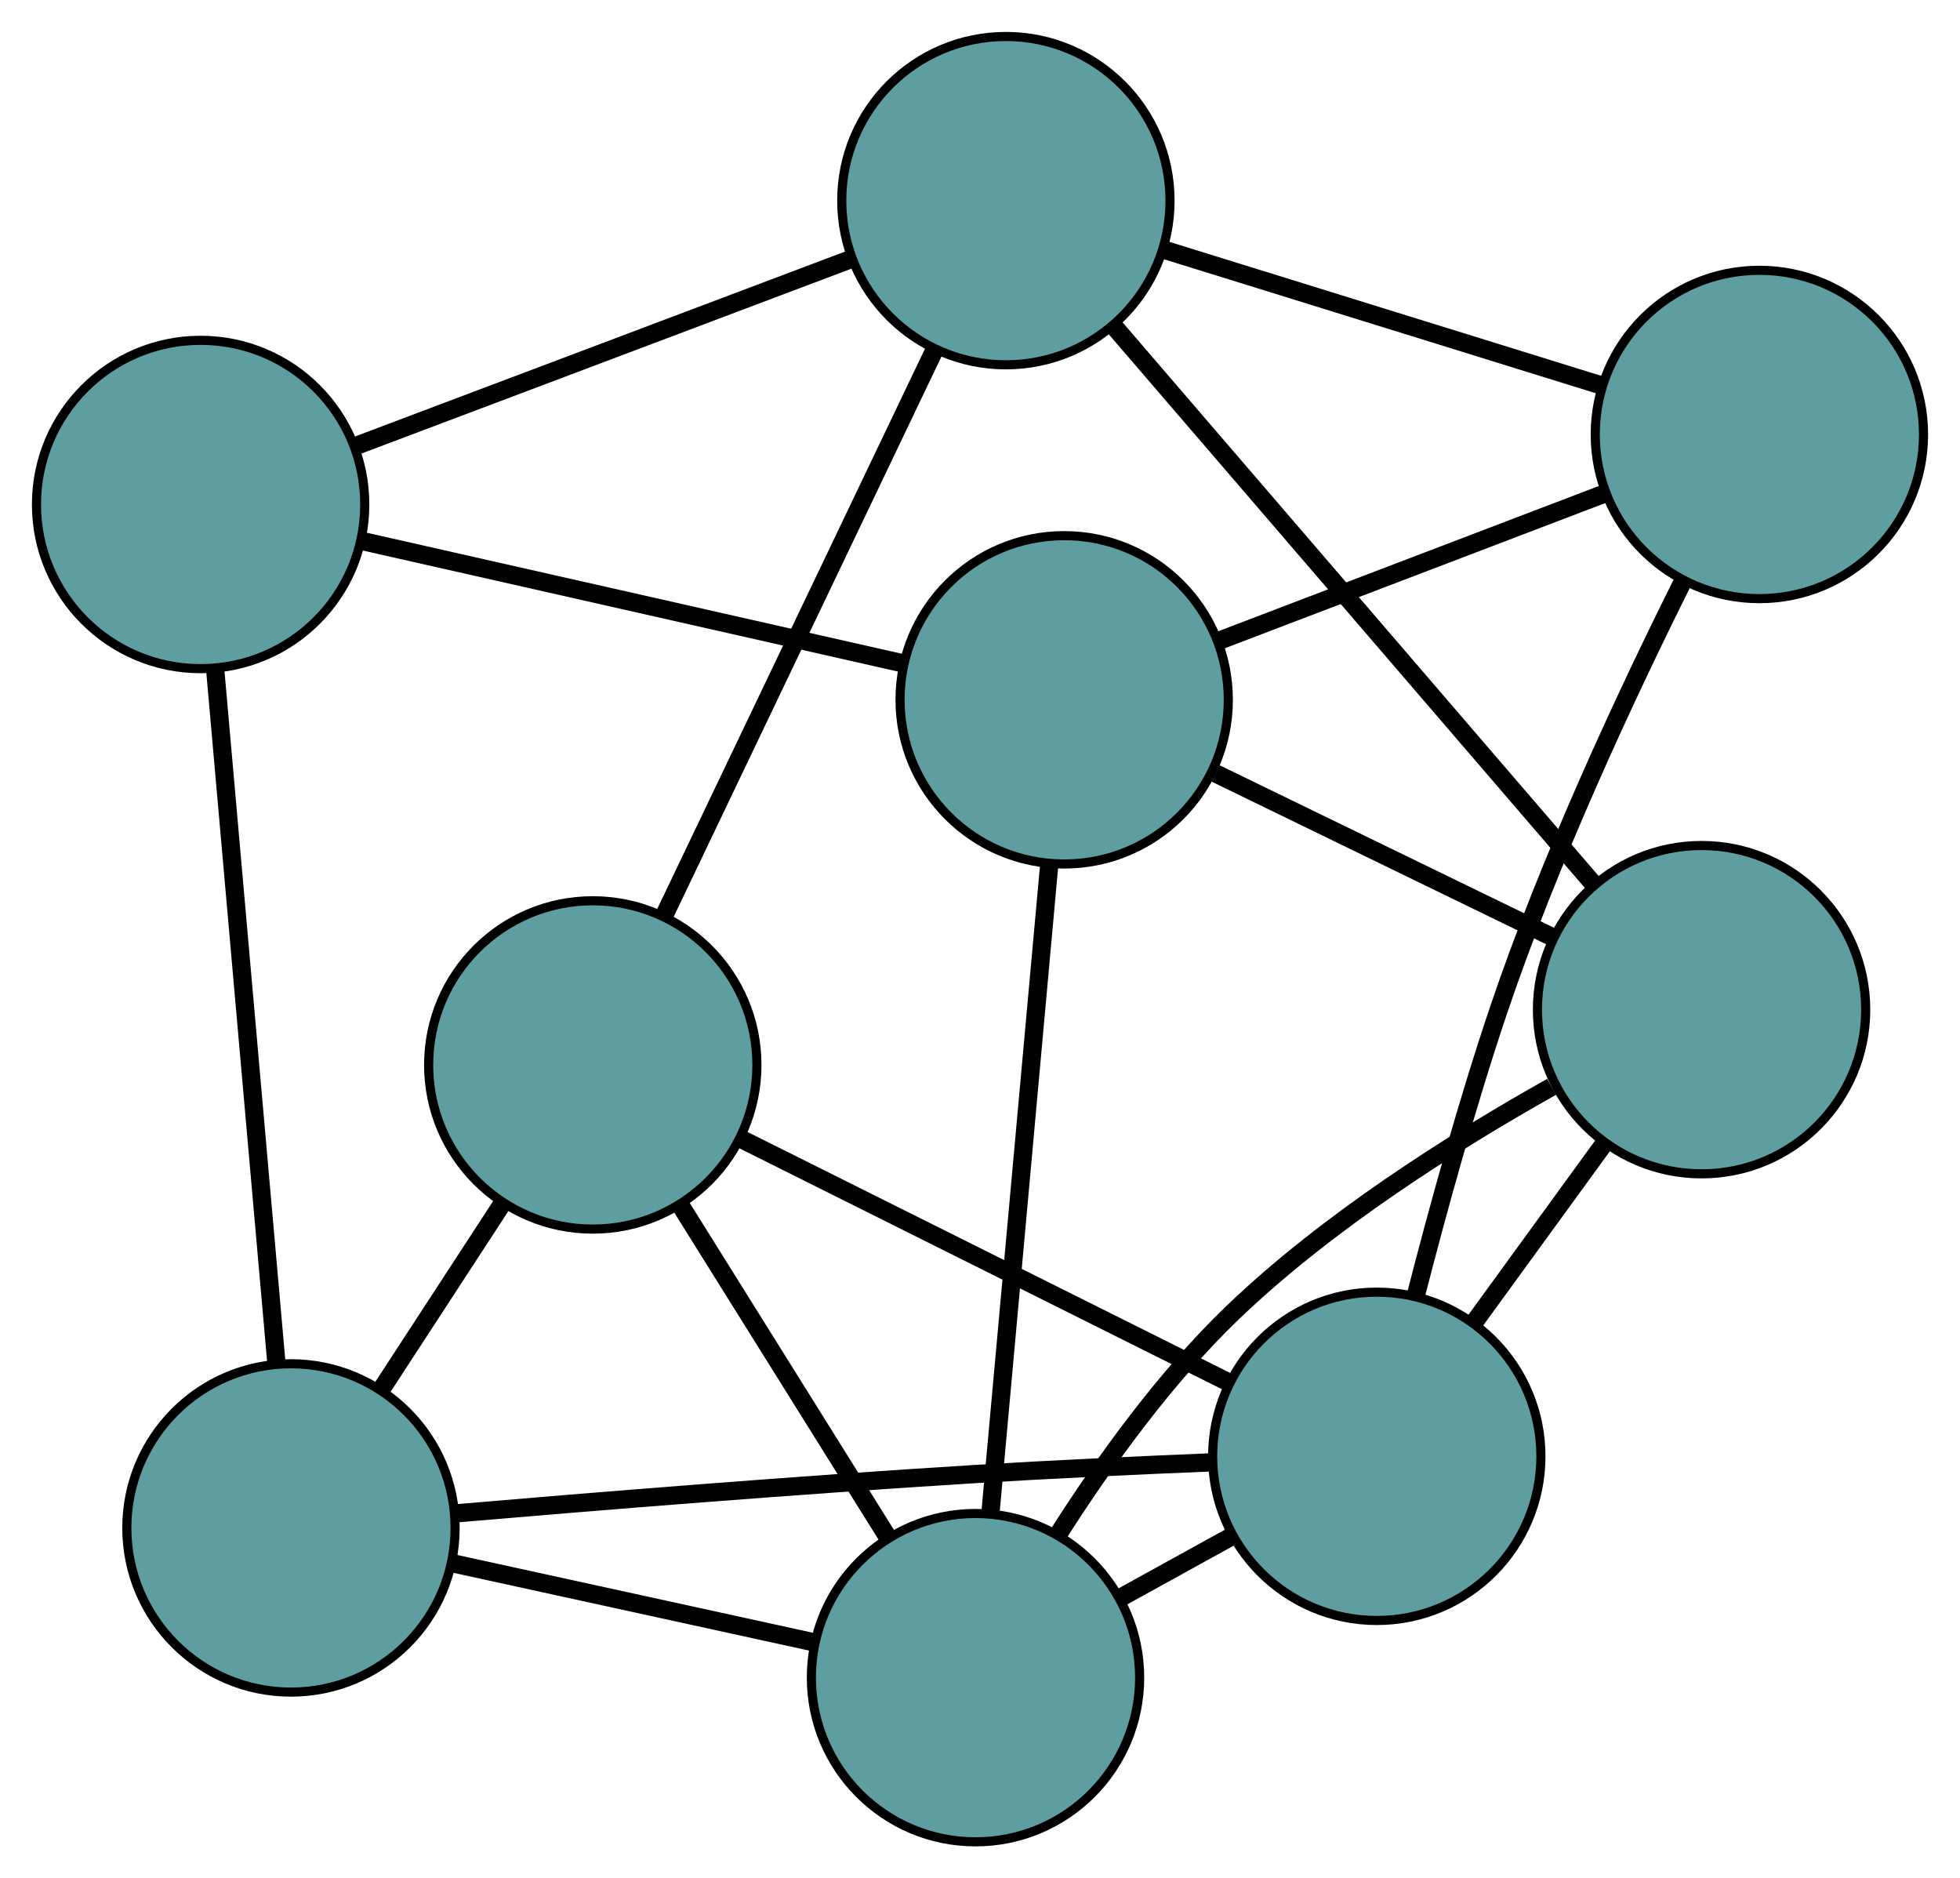 <?xml version="1.0" encoding="UTF-8" standalone="no"?>
<!DOCTYPE svg PUBLIC "-//W3C//DTD SVG 1.1//EN"
 "http://www.w3.org/Graphics/SVG/1.1/DTD/svg11.dtd">
<!-- Generated by graphviz version 2.36.0 (20140111.2315)
 -->
<!-- Title: G Pages: 1 -->
<svg width="100%" height="100%"
 viewBox="0.00 0.00 214.94 205.95" xmlns="http://www.w3.org/2000/svg" xmlns:xlink="http://www.w3.org/1999/xlink">
<g id="graph0" class="graph" transform="scale(1 1) rotate(0) translate(4 201.947)">
<title>G</title>
<!-- 0 -->
<g id="node1" class="node"><title>0</title>
<ellipse fill="cadetblue" stroke="black" cx="18" cy="-146.633" rx="18" ry="18"/>
</g>
<!-- 4 -->
<g id="node5" class="node"><title>4</title>
<ellipse fill="cadetblue" stroke="black" cx="27.908" cy="-34.417" rx="18" ry="18"/>
</g>
<!-- 0&#45;&#45;4 -->
<g id="edge1" class="edge"><title>0&#45;&#45;4</title>
<path fill="none" stroke="black" stroke-width="2" d="M19.592,-128.603C21.441,-107.663 24.473,-73.323 26.32,-52.402"/>
</g>
<!-- 5 -->
<g id="node6" class="node"><title>5</title>
<ellipse fill="cadetblue" stroke="black" cx="112.702" cy="-125.215" rx="18" ry="18"/>
</g>
<!-- 0&#45;&#45;5 -->
<g id="edge2" class="edge"><title>0&#45;&#45;5</title>
<path fill="none" stroke="black" stroke-width="2" d="M35.813,-142.604C52.744,-138.775 78.064,-133.048 94.969,-129.225"/>
</g>
<!-- 6 -->
<g id="node7" class="node"><title>6</title>
<ellipse fill="cadetblue" stroke="black" cx="106.308" cy="-179.947" rx="18" ry="18"/>
</g>
<!-- 0&#45;&#45;6 -->
<g id="edge3" class="edge"><title>0&#45;&#45;6</title>
<path fill="none" stroke="black" stroke-width="2" d="M35.027,-153.056C50.664,-158.955 73.713,-167.651 89.333,-173.544"/>
</g>
<!-- 1 -->
<g id="node2" class="node"><title>1</title>
<ellipse fill="cadetblue" stroke="black" cx="61.005" cy="-85.183" rx="18" ry="18"/>
</g>
<!-- 1&#45;&#45;4 -->
<g id="edge4" class="edge"><title>1&#45;&#45;4</title>
<path fill="none" stroke="black" stroke-width="2" d="M51.075,-69.952C46.886,-63.526 42.019,-56.062 37.831,-49.638"/>
</g>
<!-- 1&#45;&#45;6 -->
<g id="edge5" class="edge"><title>1&#45;&#45;6</title>
<path fill="none" stroke="black" stroke-width="2" d="M68.896,-101.69C77.211,-119.083 90.226,-146.308 98.507,-163.63"/>
</g>
<!-- 7 -->
<g id="node8" class="node"><title>7</title>
<ellipse fill="cadetblue" stroke="black" cx="146.982" cy="-42.27" rx="18" ry="18"/>
</g>
<!-- 1&#45;&#45;7 -->
<g id="edge6" class="edge"><title>1&#45;&#45;7</title>
<path fill="none" stroke="black" stroke-width="2" d="M77.177,-77.112C92.451,-69.488 115.245,-58.111 130.59,-50.451"/>
</g>
<!-- 8 -->
<g id="node9" class="node"><title>8</title>
<ellipse fill="cadetblue" stroke="black" cx="102.977" cy="-18" rx="18" ry="18"/>
</g>
<!-- 1&#45;&#45;8 -->
<g id="edge7" class="edge"><title>1&#45;&#45;8</title>
<path fill="none" stroke="black" stroke-width="2" d="M70.74,-69.601C77.52,-58.748 86.526,-44.333 93.295,-33.498"/>
</g>
<!-- 2 -->
<g id="node3" class="node"><title>2</title>
<ellipse fill="cadetblue" stroke="black" cx="182.599" cy="-91.242" rx="18" ry="18"/>
</g>
<!-- 2&#45;&#45;5 -->
<g id="edge8" class="edge"><title>2&#45;&#45;5</title>
<path fill="none" stroke="black" stroke-width="2" d="M166.388,-99.122C155.257,-104.531 140.526,-111.691 129.311,-117.142"/>
</g>
<!-- 2&#45;&#45;6 -->
<g id="edge9" class="edge"><title>2&#45;&#45;6</title>
<path fill="none" stroke="black" stroke-width="2" d="M170.679,-105.102C156.346,-121.767 132.44,-149.563 118.144,-166.185"/>
</g>
<!-- 2&#45;&#45;7 -->
<g id="edge10" class="edge"><title>2&#45;&#45;7</title>
<path fill="none" stroke="black" stroke-width="2" d="M171.913,-76.549C167.405,-70.35 162.168,-63.15 157.661,-56.953"/>
</g>
<!-- 2&#45;&#45;8 -->
<g id="edge11" class="edge"><title>2&#45;&#45;8</title>
<path fill="none" stroke="black" stroke-width="2" d="M166.154,-82.781C155.442,-76.773 141.57,-68.015 131.14,-57.992 123.792,-50.932 117.145,-41.703 112.156,-33.891"/>
</g>
<!-- 3 -->
<g id="node4" class="node"><title>3</title>
<ellipse fill="cadetblue" stroke="black" cx="188.94" cy="-154.31" rx="18" ry="18"/>
</g>
<!-- 3&#45;&#45;5 -->
<g id="edge12" class="edge"><title>3&#45;&#45;5</title>
<path fill="none" stroke="black" stroke-width="2" d="M172.02,-147.853C159.386,-143.031 142.197,-136.471 129.574,-131.654"/>
</g>
<!-- 3&#45;&#45;6 -->
<g id="edge13" class="edge"><title>3&#45;&#45;6</title>
<path fill="none" stroke="black" stroke-width="2" d="M171.416,-159.747C157.298,-164.127 137.558,-170.252 123.523,-174.606"/>
</g>
<!-- 3&#45;&#45;7 -->
<g id="edge14" class="edge"><title>3&#45;&#45;7</title>
<path fill="none" stroke="black" stroke-width="2" d="M180.594,-138.282C174.311,-125.7 165.858,-107.598 160.281,-91.022 156.867,-80.877 153.687,-69.329 151.293,-60.02"/>
</g>
<!-- 4&#45;&#45;7 -->
<g id="edge15" class="edge"><title>4&#45;&#45;7</title>
<path fill="none" stroke="black" stroke-width="2" d="M46.07,-36.023C61.241,-37.323 83.447,-39.127 102.859,-40.32 111.43,-40.846 120.947,-41.286 128.942,-41.613"/>
</g>
<!-- 4&#45;&#45;8 -->
<g id="edge16" class="edge"><title>4&#45;&#45;8</title>
<path fill="none" stroke="black" stroke-width="2" d="M45.698,-30.526C57.665,-27.909 73.375,-24.474 85.315,-21.863"/>
</g>
<!-- 5&#45;&#45;8 -->
<g id="edge17" class="edge"><title>5&#45;&#45;8</title>
<path fill="none" stroke="black" stroke-width="2" d="M111.052,-107.027C109.264,-87.312 106.426,-56.027 104.635,-36.277"/>
</g>
<!-- 7&#45;&#45;8 -->
<g id="edge18" class="edge"><title>7&#45;&#45;8</title>
<path fill="none" stroke="black" stroke-width="2" d="M131.095,-33.508C127.156,-31.335 122.933,-29.006 118.989,-26.831"/>
</g>
</g>
</svg>

